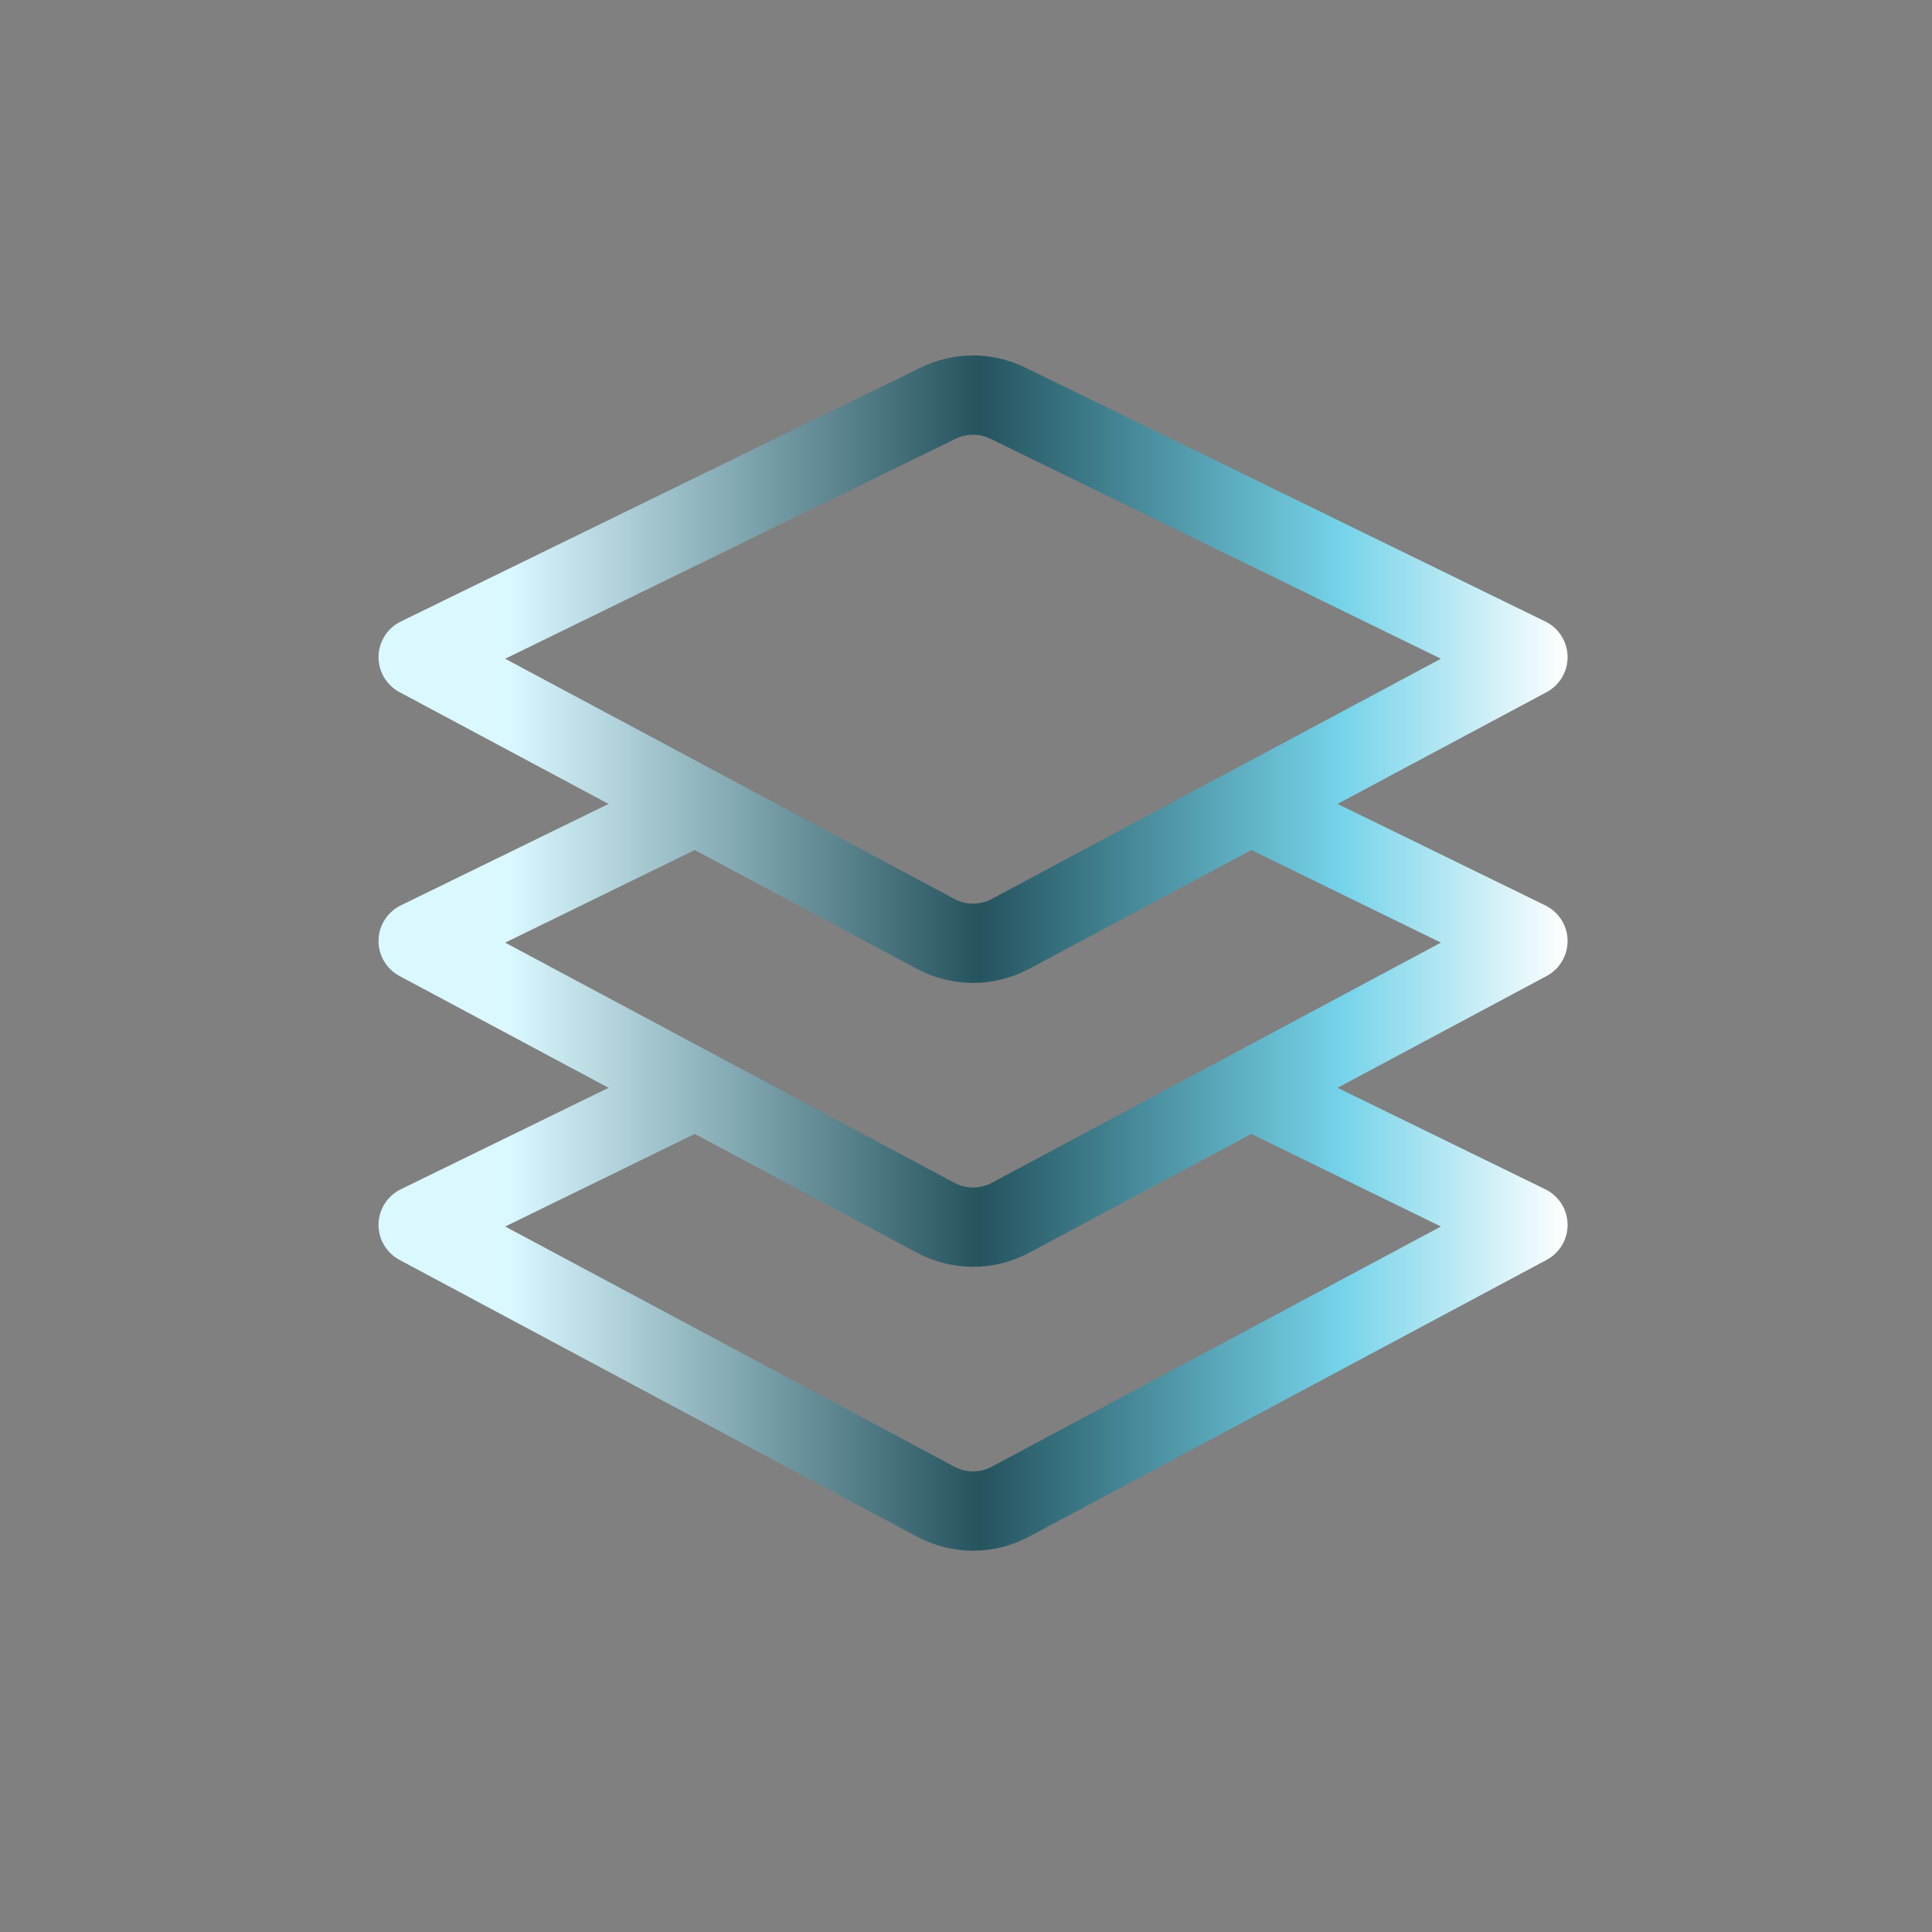 <svg width="64" height="64" viewBox="0 0 64 64" fill="none" xmlns="http://www.w3.org/2000/svg">
<rect x="0" y="0" width="64" height="64" fill="#808080" stroke="none"/>
<path fill-rule="evenodd" clip-rule="evenodd" d="M51.928 21.745C51.937 22.238 51.669 22.694 51.235 22.927L44.308 26.631L51.192 29.993C51.635 30.209 51.919 30.656 51.928 31.148C51.937 31.641 51.669 32.098 51.235 32.331L44.308 36.035L51.192 39.397C51.635 39.614 51.919 40.06 51.928 40.553C51.937 41.046 51.669 41.502 51.235 41.735L34.091 50.903C32.931 51.524 31.537 51.524 30.376 50.903L13.233 41.735C12.798 41.502 12.53 41.046 12.539 40.553C12.548 40.06 12.833 39.614 13.276 39.397L20.16 36.035L13.233 32.331C12.798 32.098 12.53 31.641 12.539 31.148C12.549 30.656 12.833 30.209 13.276 29.993L20.16 26.631L13.233 22.927C12.798 22.694 12.53 22.238 12.539 21.745C12.549 21.252 12.833 20.805 13.276 20.589L30.505 12.174C31.596 11.642 32.872 11.642 33.962 12.174L51.192 20.589C51.635 20.805 51.919 21.252 51.928 21.745ZM23.016 37.562L16.735 40.63L31.615 48.587C32.002 48.794 32.466 48.794 32.853 48.587L47.732 40.63L41.452 37.563L34.092 41.499C32.931 42.12 31.537 42.12 30.376 41.499L23.016 37.562ZM34.092 32.095L41.452 28.158L47.732 31.226L32.853 39.183C32.466 39.39 32.002 39.39 31.615 39.183L16.735 31.226L23.016 28.158L30.376 32.095C31.537 32.715 32.931 32.715 34.092 32.095ZM47.732 21.822L32.81 14.534C32.447 14.356 32.021 14.356 31.658 14.534L16.735 21.822L31.615 29.779C32.002 29.986 32.466 29.986 32.853 29.779L47.732 21.822Z" fill="url(#paint0_linear_117_466)"/>
<defs>
<linearGradient id="paint0_linear_117_466" x1="12.539" y1="31.572" x2="51.929" y2="31.572" gradientUnits="userSpaceOnUse">
<stop offset="0.11" stop-color="#DAF8FF"/>
<stop offset="0.505" stop-color="#25535E"/>
<stop offset="0.81" stop-color="#75D3E9"/>
<stop offset="1" stop-color="white"/>
</linearGradient>
</defs>
</svg>
